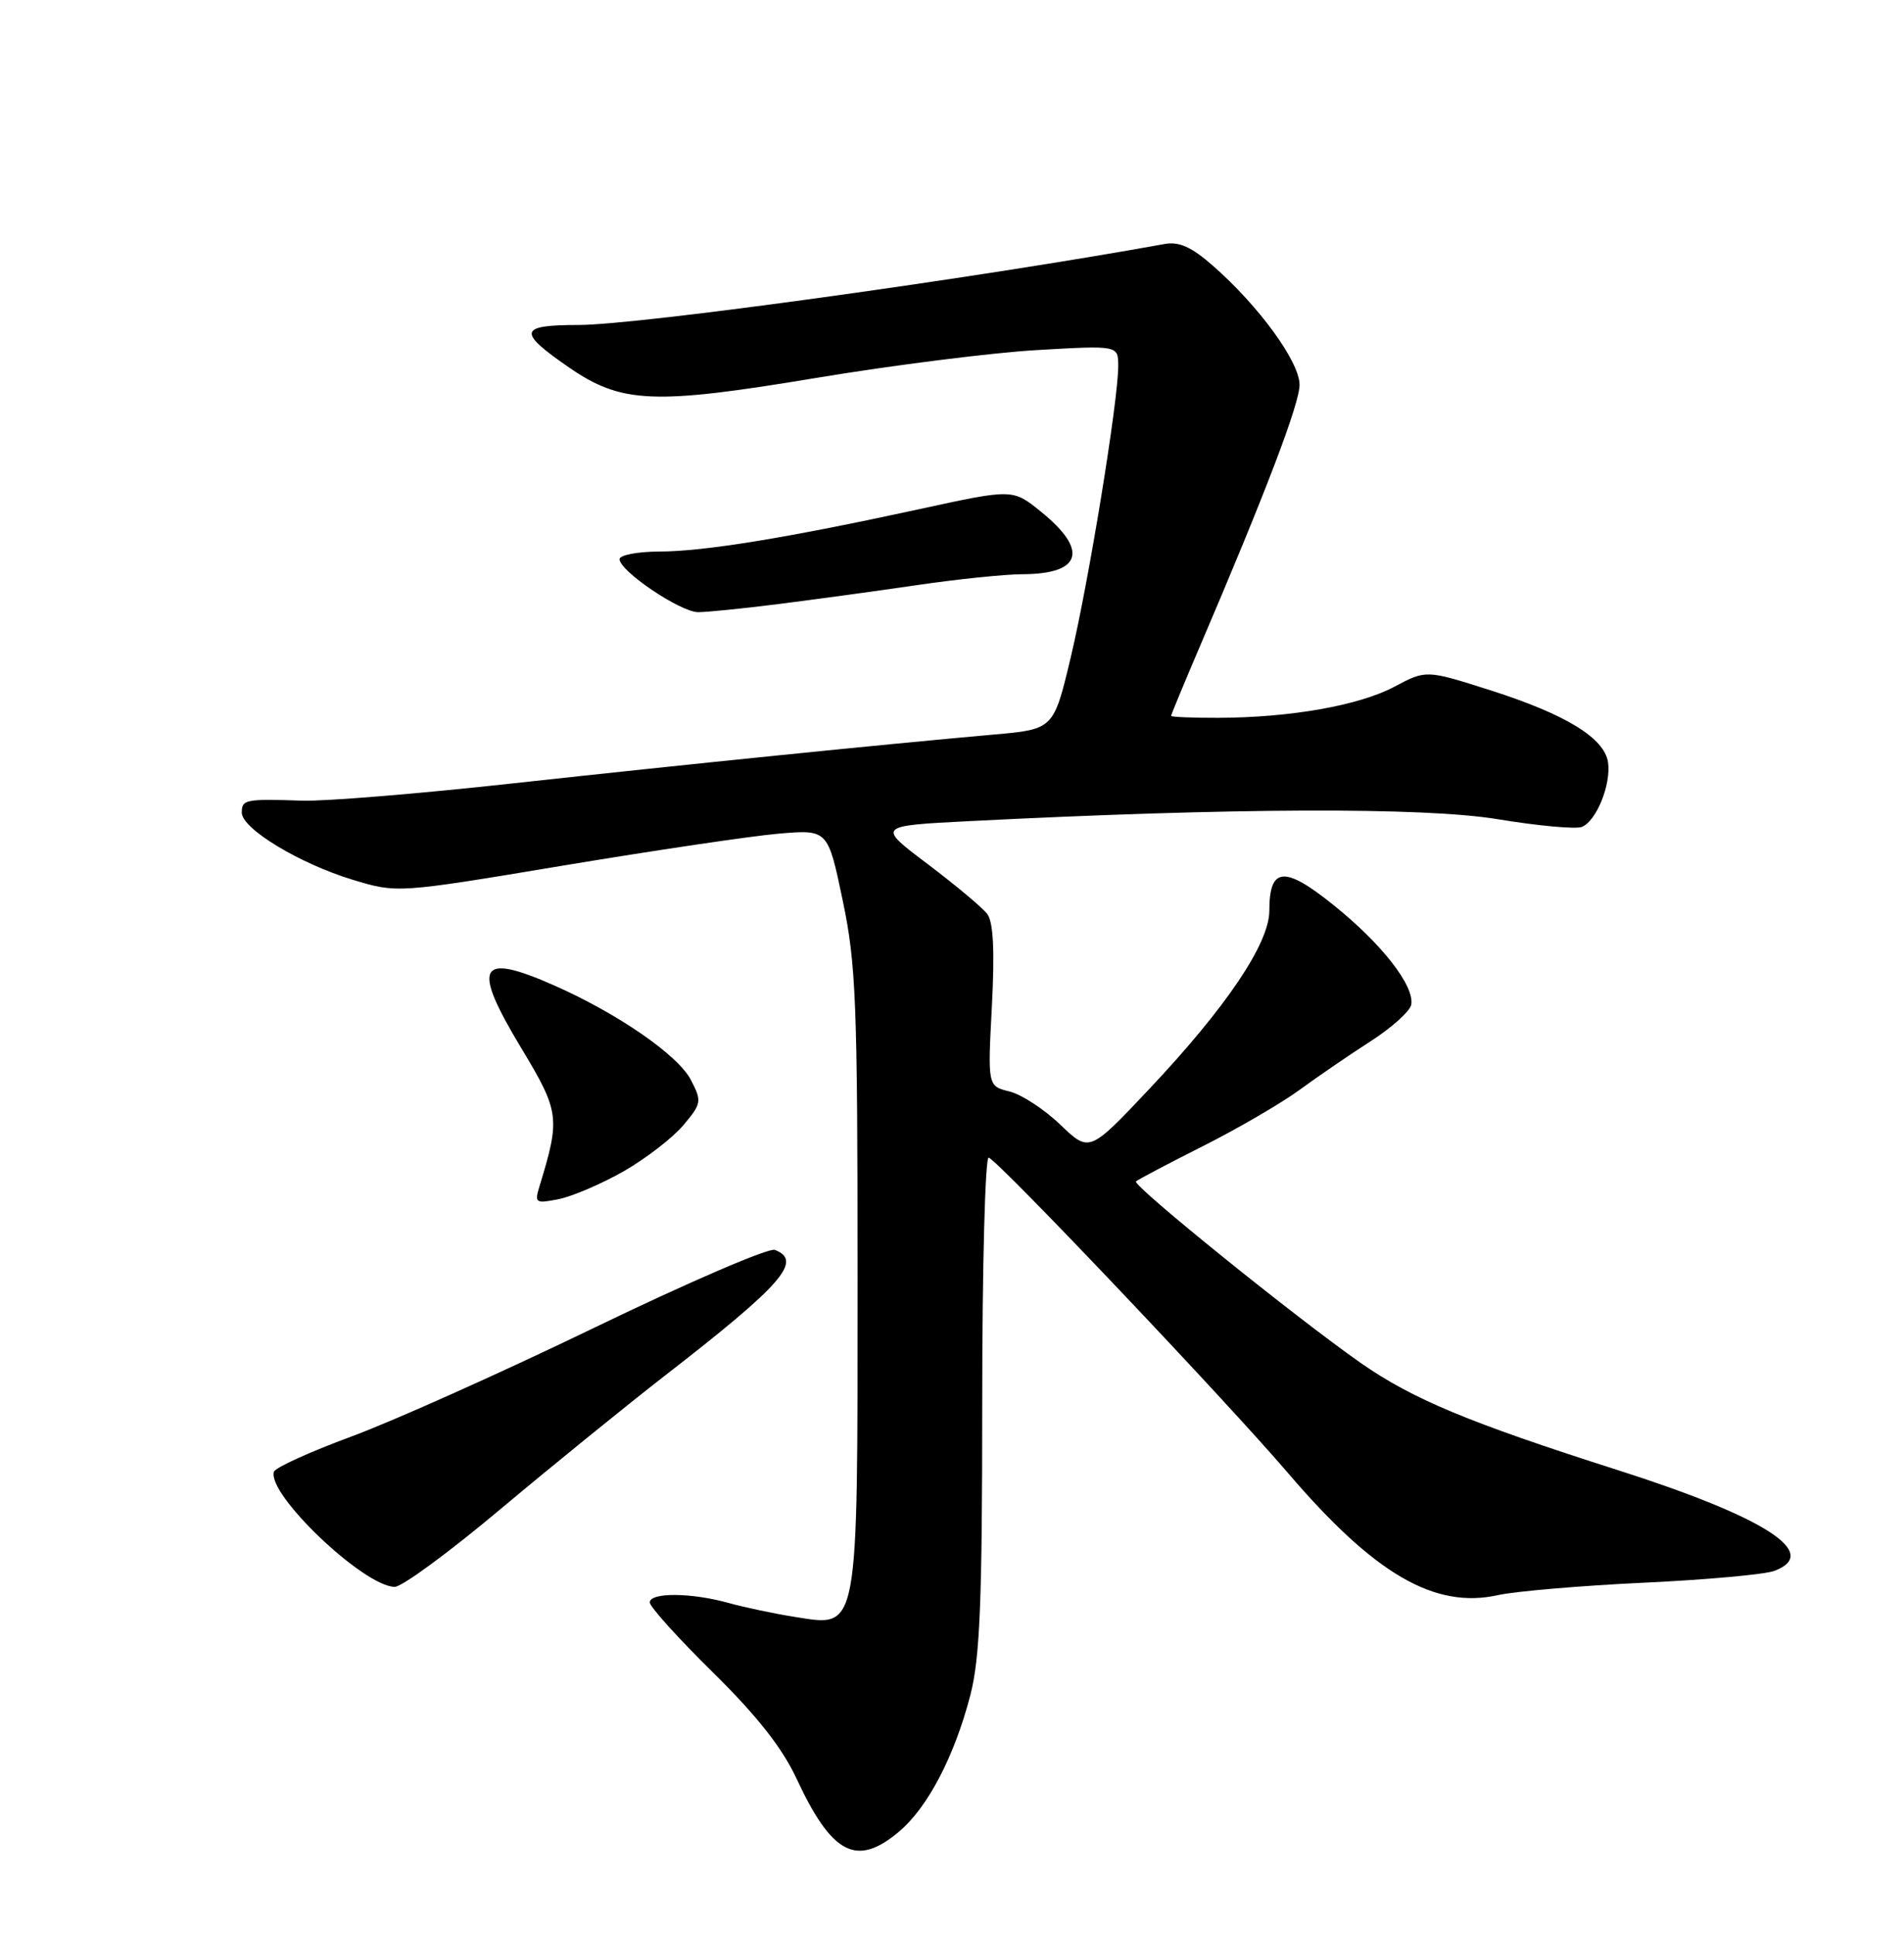<?xml version="1.0" encoding="UTF-8" standalone="no"?>
<!DOCTYPE svg PUBLIC "-//W3C//DTD SVG 1.1//EN" "http://www.w3.org/Graphics/SVG/1.1/DTD/svg11.dtd" >
<svg xmlns="http://www.w3.org/2000/svg" xmlns:xlink="http://www.w3.org/1999/xlink" version="1.1" viewBox="0 0 252 256">
 <g >
 <path fill="currentColor"
d=" M 118.97 242.37 C 122.79 239.16 126.33 232.39 128.43 224.28 C 129.70 219.36 130.00 212.02 130.00 185.52 C 130.00 167.54 130.39 152.98 130.86 153.17 C 132.27 153.71 162.34 185.39 170.50 194.94 C 181.94 208.31 189.88 212.92 198.27 211.06 C 200.59 210.55 209.25 209.81 217.50 209.42 C 225.75 209.04 233.55 208.33 234.82 207.86 C 241.08 205.53 233.64 200.75 214.03 194.49 C 194.41 188.23 186.96 185.13 180.11 180.35 C 171.61 174.42 149.83 156.84 150.35 156.32 C 150.57 156.10 154.51 154.02 159.12 151.70 C 163.73 149.38 169.53 146.01 172.00 144.21 C 174.47 142.40 178.75 139.48 181.49 137.72 C 184.23 135.95 186.61 133.80 186.78 132.95 C 187.24 130.48 182.94 124.94 176.55 119.80 C 169.99 114.51 168.00 114.68 168.00 120.51 C 168.00 124.82 162.31 133.27 152.13 144.07 C 144.18 152.50 144.18 152.50 140.34 148.82 C 138.23 146.79 135.20 144.81 133.61 144.42 C 130.72 143.71 130.72 143.71 131.28 133.10 C 131.66 125.77 131.47 122.02 130.67 120.94 C 130.03 120.09 126.47 117.12 122.78 114.33 C 116.06 109.27 116.06 109.27 128.28 108.65 C 163.05 106.88 188.45 106.79 198.19 108.39 C 203.52 109.27 208.54 109.73 209.35 109.42 C 211.27 108.68 213.25 103.81 212.83 100.88 C 212.37 97.66 207.24 94.52 197.27 91.34 C 188.76 88.63 188.76 88.63 184.54 90.87 C 179.87 93.35 170.79 94.95 161.25 94.98 C 157.81 94.99 155.00 94.87 155.00 94.72 C 155.00 94.57 156.63 90.63 158.62 85.97 C 167.52 65.18 172.00 53.43 172.00 50.91 C 172.00 47.88 166.64 40.51 160.53 35.16 C 157.69 32.67 156.05 31.93 154.11 32.29 C 129.03 36.84 84.42 43.00 76.57 43.00 C 68.65 43.00 68.44 43.88 75.28 48.60 C 82.26 53.41 86.48 53.59 108.00 50.01 C 118.17 48.32 131.34 46.66 137.25 46.32 C 148.00 45.70 148.00 45.70 148.00 48.43 C 148.00 53.05 144.10 76.98 141.71 87.00 C 139.45 96.50 139.45 96.50 131.47 97.20 C 116.82 98.50 90.72 101.15 68.00 103.64 C 55.62 105.01 43.02 106.04 40.00 105.94 C 32.46 105.69 32.00 105.79 32.00 107.52 C 32.00 109.65 39.66 114.28 46.69 116.41 C 52.58 118.19 52.58 118.19 74.54 114.53 C 86.62 112.52 99.44 110.62 103.03 110.31 C 109.57 109.75 109.57 109.75 111.53 119.12 C 113.30 127.56 113.50 132.57 113.50 169.04 C 113.50 216.49 113.72 215.29 105.18 213.94 C 102.45 213.51 98.49 212.67 96.36 212.08 C 91.45 210.72 86.00 210.69 86.00 212.03 C 86.00 212.60 89.76 216.76 94.35 221.28 C 100.17 227.01 103.52 231.26 105.41 235.31 C 110.10 245.39 113.37 247.09 118.97 242.37 Z  M 66.23 199.69 C 72.98 194.03 82.78 186.08 88.00 182.02 C 103.55 169.97 106.30 166.82 102.55 165.38 C 101.75 165.08 91.07 169.68 78.80 175.61 C 66.54 181.54 52.02 188.04 46.55 190.06 C 41.07 192.08 36.44 194.18 36.26 194.73 C 35.28 197.66 48.10 209.89 52.23 209.97 C 53.18 209.99 59.48 205.36 66.23 199.69 Z  M 82.58 154.96 C 85.50 153.28 89.04 150.55 90.44 148.89 C 92.86 146.01 92.91 145.72 91.44 142.89 C 89.76 139.63 81.79 134.12 73.35 130.39 C 63.31 125.95 62.38 127.72 68.99 138.68 C 74.06 147.10 74.17 147.91 71.42 156.91 C 70.72 159.19 70.86 159.28 73.97 158.66 C 75.78 158.29 79.65 156.63 82.58 154.96 Z  M 103.00 79.93 C 107.67 79.34 115.91 78.22 121.29 77.43 C 126.67 76.64 132.97 75.99 135.29 75.98 C 143.17 75.96 144.11 72.83 137.77 67.70 C 134.04 64.68 134.04 64.68 121.77 67.35 C 104.10 71.19 93.25 72.96 87.25 72.98 C 84.36 72.99 82.00 73.45 82.00 73.99 C 82.00 75.56 90.07 81.00 92.40 81.00 C 93.56 81.00 98.33 80.52 103.00 79.93 Z "/>
</g>
</svg>